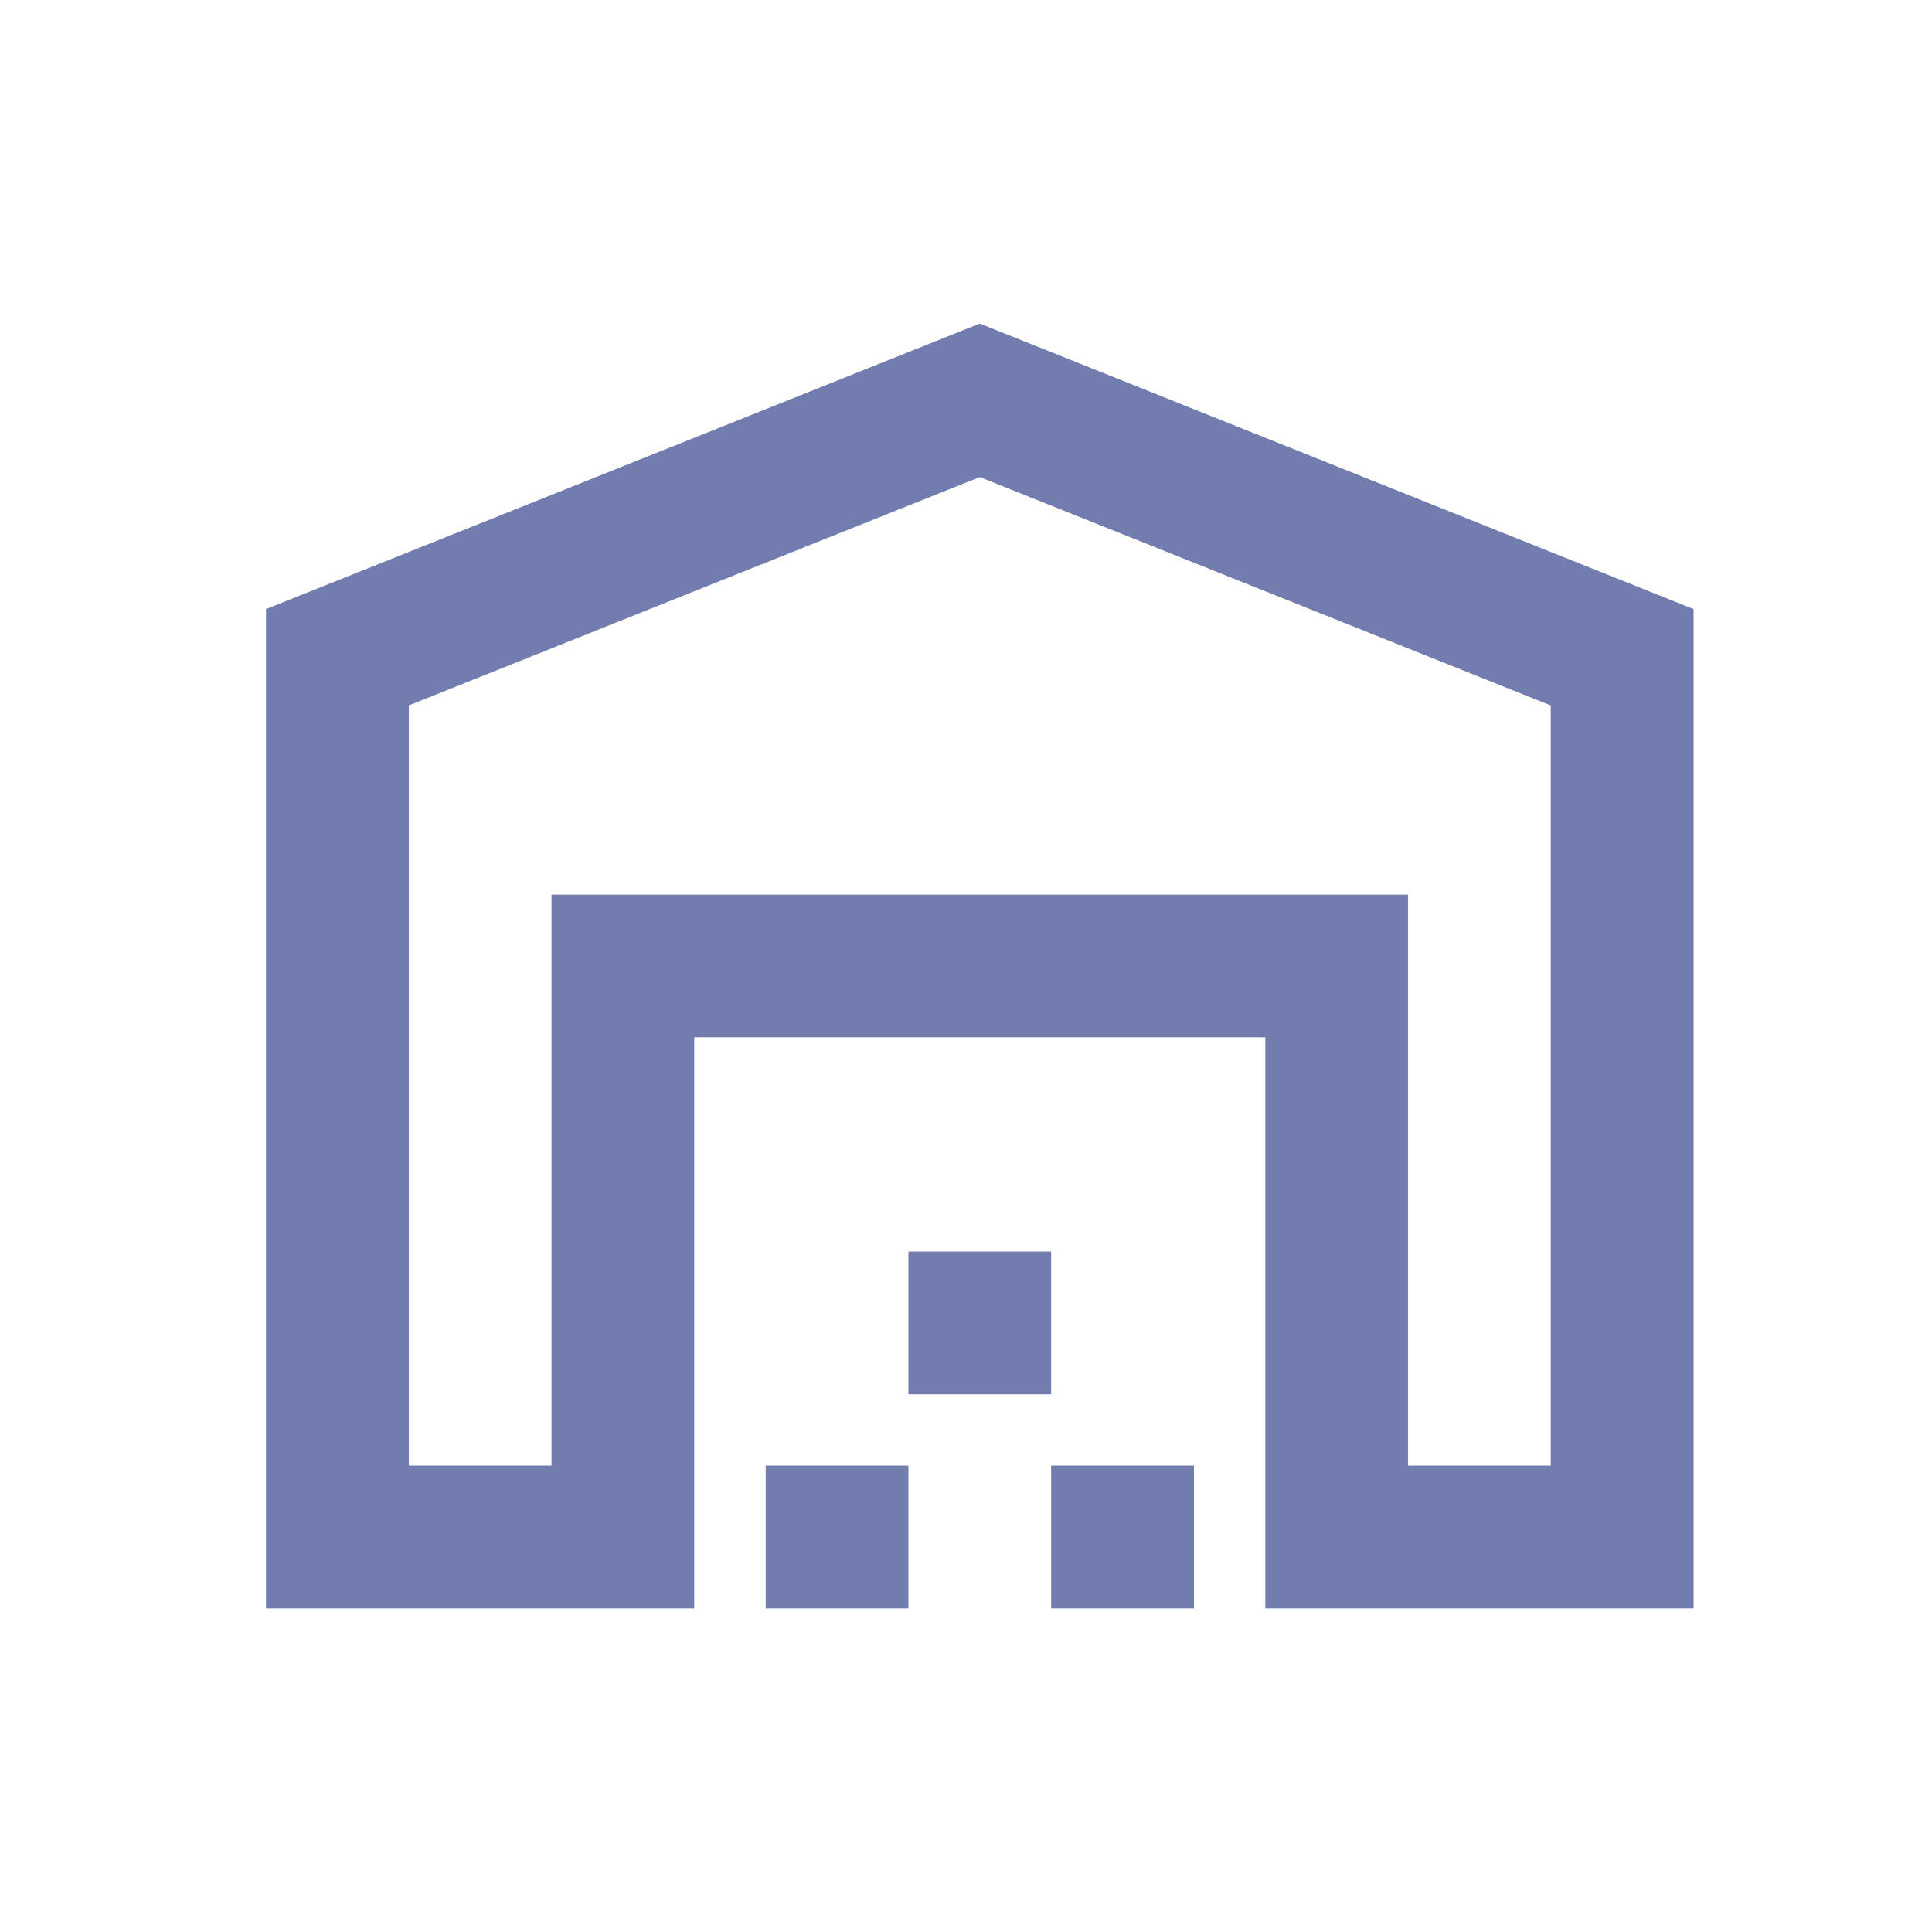 <svg width="15" height="15" viewBox="0 0 15 15" fill="none" xmlns="http://www.w3.org/2000/svg">
<mask id="mask0_1272_575" style="mask-type:alpha" maskUnits="userSpaceOnUse" x="0" y="0" width="15" height="15">
<rect x="0.957" y="0.85" width="13.3" height="13.3" fill="#D9D9D9"/>
</mask>
<g mask="url(#mask0_1272_575)">
<path d="M3.174 11.379H4.282V6.946H10.932V11.379H12.04V5.477L7.607 3.704L3.174 5.477V11.379ZM2.065 12.488V4.729L7.607 2.512L13.149 4.729V12.488H9.824V8.054H5.39V12.488H2.065ZM5.945 12.488V11.379H7.053V12.488H5.945ZM7.053 10.825V9.717H8.161V10.825H7.053ZM8.161 12.488V11.379H9.27V12.488H8.161Z" fill="#727CAF"/>
</g>
</svg>
